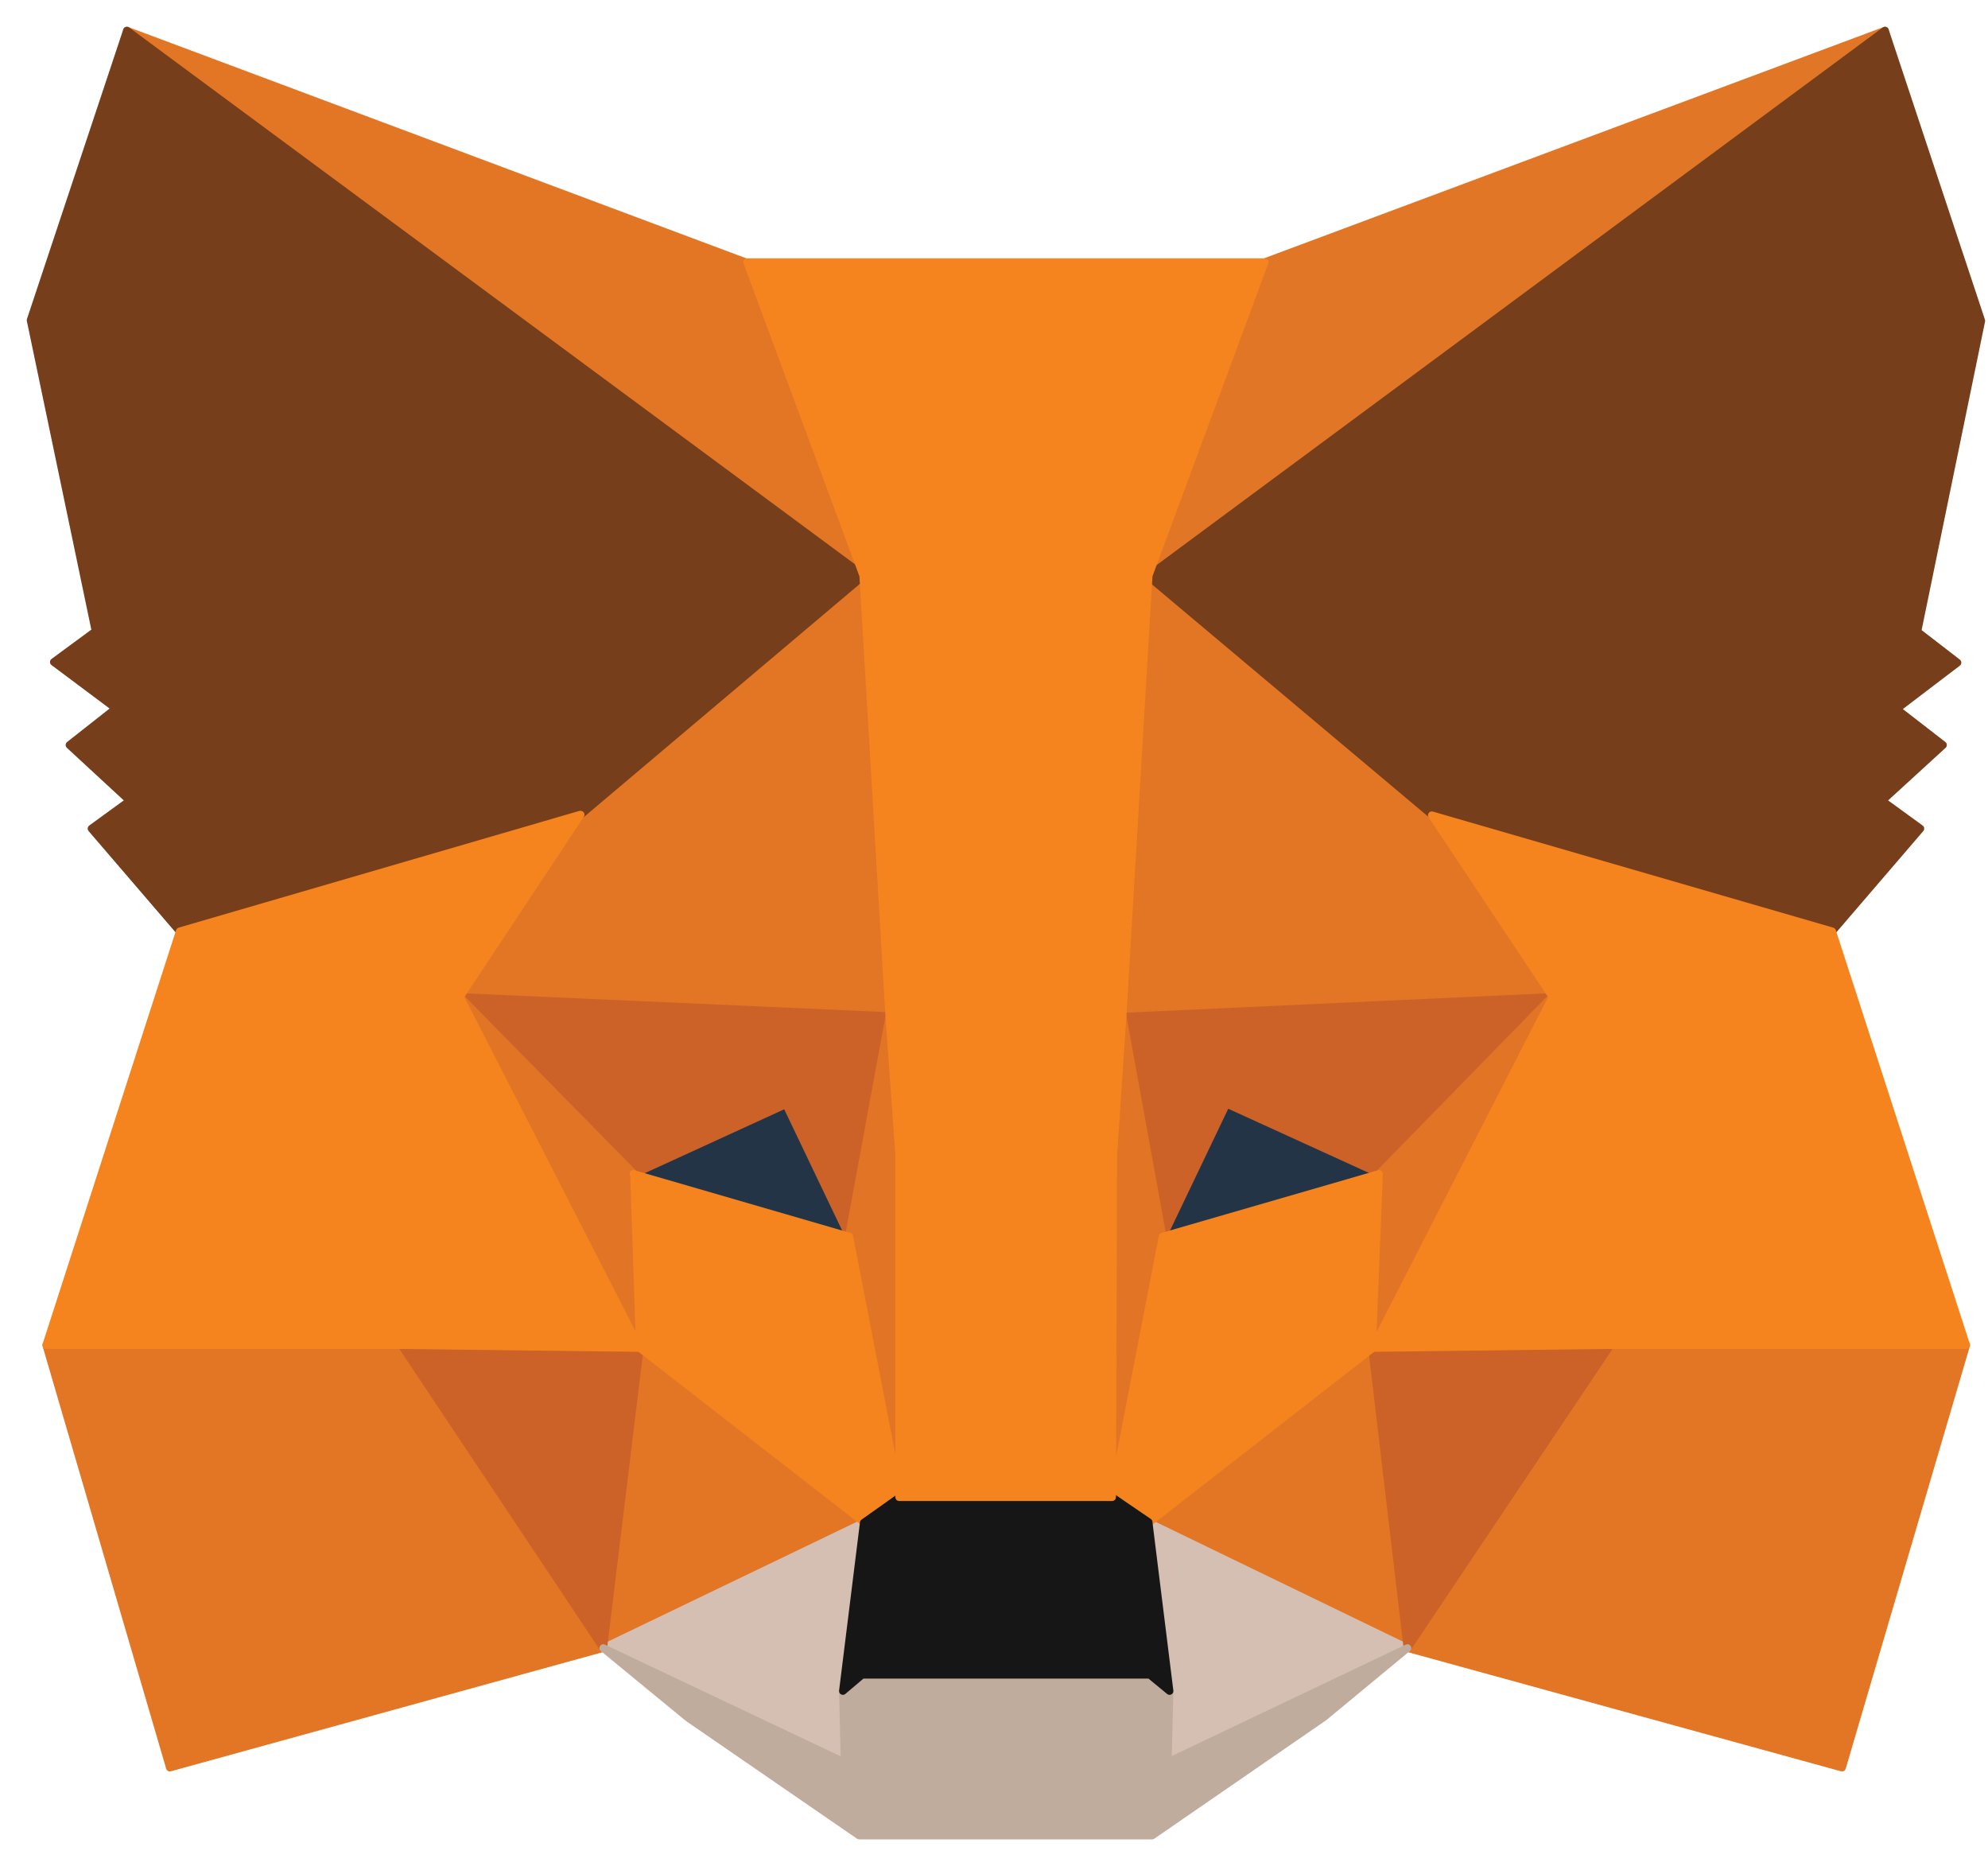 <svg width="65" height="61" viewBox="0 0 65 61" fill="none" xmlns="http://www.w3.org/2000/svg">
<path d="M61.632 1L36.703 19.44L41.351 8.569L61.632 1Z" fill="#E17726" stroke="#E17726" stroke-width="0.25" stroke-linecap="round" stroke-linejoin="round"/>
<path d="M4.149 1L28.849 19.592L24.429 8.588L4.149 1ZM52.658 43.742L46.018 53.872L60.228 57.78L64.287 43.969L52.658 43.742ZM1.512 43.969L5.553 57.78L19.724 53.872L13.123 43.742L1.512 43.969Z" fill="#E27625" stroke="#E27625" stroke-width="0.25" stroke-linecap="round" stroke-linejoin="round"/>
<path d="M18.966 26.63L15.02 32.587L29.058 33.232L28.603 18.112L18.966 26.649V26.63ZM46.815 26.649L37.026 17.922L36.704 33.232L50.742 32.587L46.815 26.649ZM19.724 53.872L28.242 49.775L20.92 44.083L19.724 53.872ZM37.557 49.756L46.018 53.872L44.88 44.064L37.557 49.756Z" fill="#E27625" stroke="#E27625" stroke-width="0.25" stroke-linecap="round" stroke-linejoin="round"/>
<path d="M46.018 53.872L37.557 49.775L38.24 55.276L38.164 57.61L46.018 53.872ZM19.724 53.872L27.616 57.61L27.559 55.276L28.242 49.775L19.724 53.872Z" fill="#D5BFB2" stroke="#D5BFB2" stroke-width="0.25" stroke-linecap="round" stroke-linejoin="round"/>
<path d="M27.749 40.422L20.73 38.373L25.7 36.096L27.768 40.422H27.749ZM38.013 40.422L40.099 36.078L45.089 38.354L38.013 40.441V40.422Z" fill="#233447" stroke="#233447" stroke-width="0.25" stroke-linecap="round" stroke-linejoin="round"/>
<path d="M19.724 53.872L20.958 43.742L13.123 43.969L19.724 53.872ZM44.823 43.742L46.018 53.872L52.658 43.969L44.823 43.742ZM50.761 32.587L36.723 33.232L38.013 40.441L40.099 36.078L45.089 38.354L50.761 32.587ZM20.73 38.373L25.7 36.096L27.768 40.422L29.077 33.213L15.039 32.587L20.73 38.373Z" fill="#CC6228" stroke="#CC6228" stroke-width="0.25" stroke-linecap="round" stroke-linejoin="round"/>
<path d="M15.039 32.587L20.92 44.064L20.73 38.373L15.039 32.587ZM45.089 38.373L44.861 44.064L50.742 32.587L45.089 38.373ZM29.077 33.232L27.749 40.441L29.419 48.94L29.798 37.728L29.077 33.232ZM36.703 33.232L36.021 37.709L36.362 48.94L38.013 40.422L36.703 33.213V33.232Z" fill="#E27525" stroke="#E27525" stroke-width="0.25" stroke-linecap="round" stroke-linejoin="round"/>
<path d="M38.013 40.422L36.362 48.94L37.557 49.775L44.861 44.083L45.089 38.373L38.013 40.422ZM20.73 38.373L20.92 44.064L28.242 49.756L29.419 48.94L27.768 40.422L20.711 38.373H20.73Z" fill="#F5841F" stroke="#F5841F" stroke-width="0.25" stroke-linecap="round" stroke-linejoin="round"/>
<path d="M38.183 57.61L38.24 55.276L37.595 54.745H28.186L27.559 55.276L27.616 57.61L19.724 53.872L22.494 56.149L28.091 60H37.671L43.287 56.13L46.018 53.872L38.164 57.61H38.183Z" fill="#C0AC9D" stroke="#C0AC9D" stroke-width="0.25" stroke-linecap="round" stroke-linejoin="round"/>
<path d="M37.557 49.756L36.362 48.94H29.419L28.242 49.775L27.559 55.276L28.186 54.745H37.595L38.24 55.276L37.557 49.775V49.756Z" fill="#161616" stroke="#161616" stroke-width="0.25" stroke-linecap="round" stroke-linejoin="round"/>
<path d="M62.694 20.635L64.781 10.486L61.632 1L37.538 18.833L46.815 26.63L59.905 30.443L62.789 27.085L61.537 26.175L63.529 24.353L62.011 23.177L64.003 21.66L62.675 20.635H62.694ZM1 10.467L3.125 20.635L1.759 21.64L3.789 23.158L2.271 24.353L4.244 26.175L2.992 27.085L5.876 30.443L18.966 26.649L28.242 18.814L4.149 1L1 10.467Z" fill="#763E1A" stroke="#763E1A" stroke-width="0.25" stroke-linecap="round" stroke-linejoin="round"/>
<path d="M59.905 30.443L46.815 26.649L50.761 32.587L44.88 44.064L52.658 43.969H64.287L59.905 30.443ZM18.966 26.63L5.876 30.443L1.512 43.969H13.142L20.92 44.064L15.039 32.587L18.985 26.63H18.966ZM36.703 33.232L37.557 18.814L41.351 8.569H24.429L28.224 18.814L29.077 33.232L29.4 37.747V48.94H36.362L36.4 37.747L36.703 33.232Z" fill="#F5841F" stroke="#F5841F" stroke-width="0.25" stroke-linecap="round" stroke-linejoin="round"/>
</svg>
